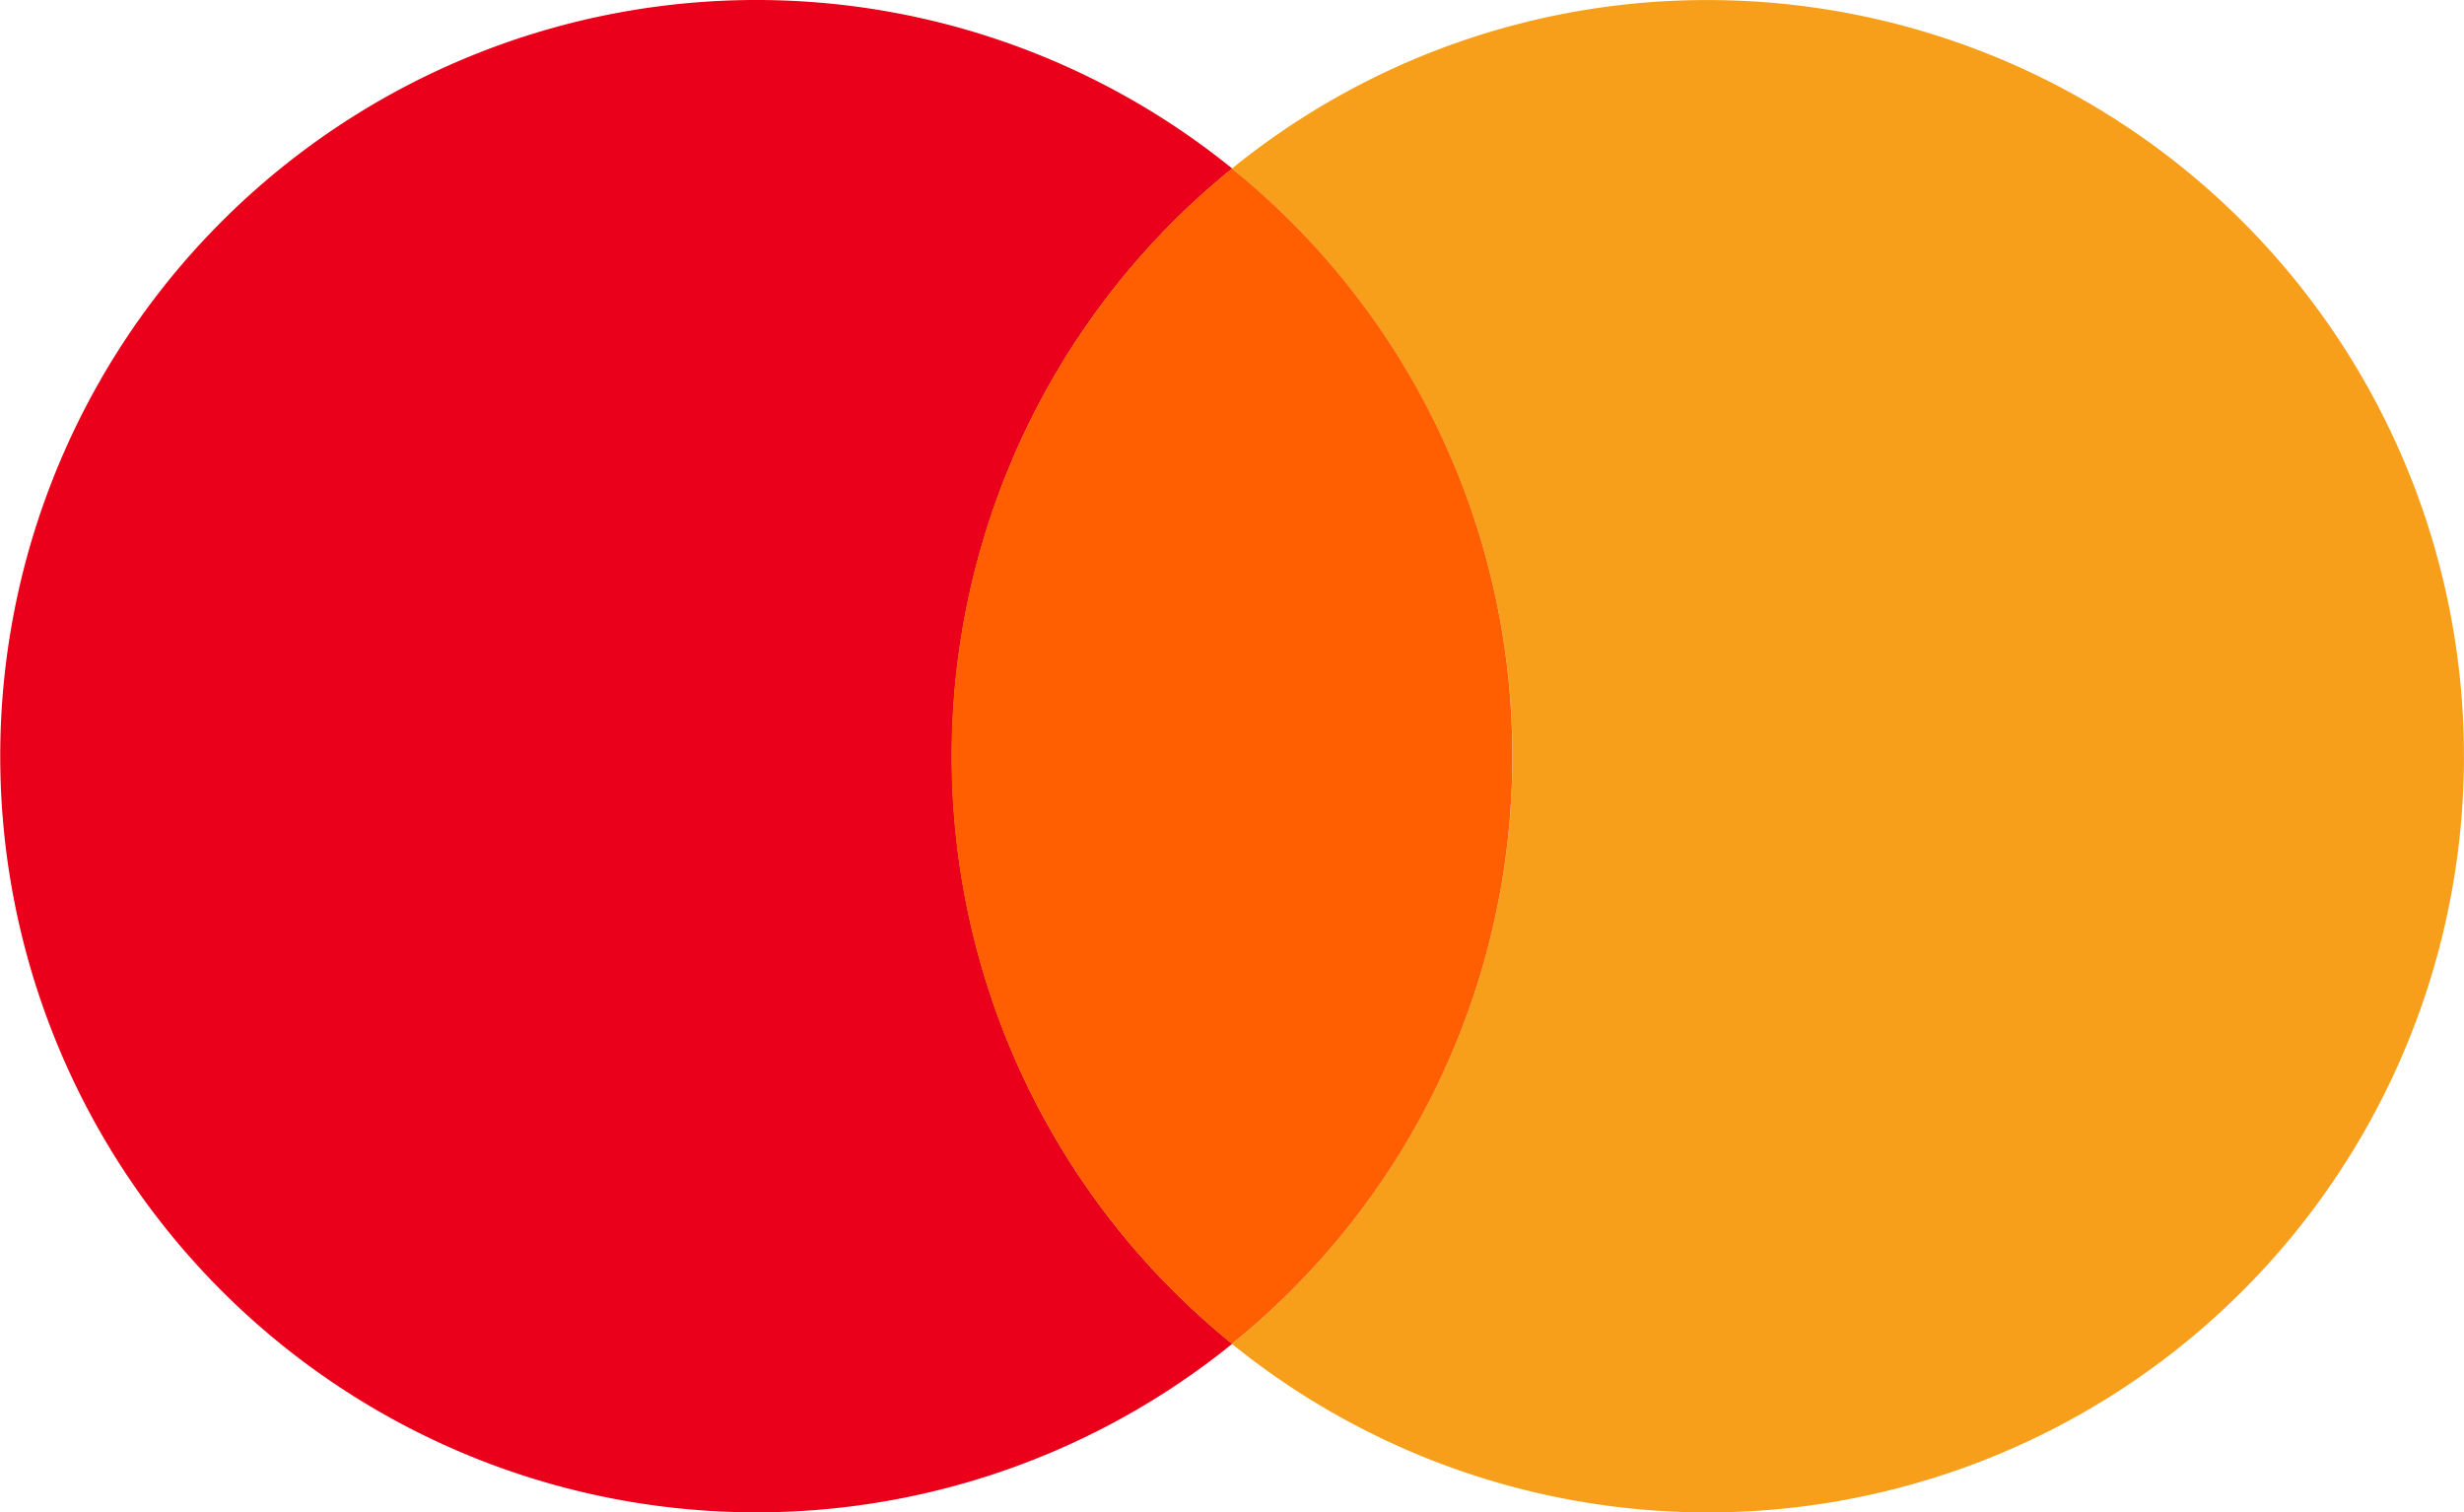 <svg xmlns="http://www.w3.org/2000/svg" width="38.469" height="23.611" viewBox="0 0 38.469 23.611"><defs><style>.a{fill:#ea001b;}.b{fill:#f79f1a;}.c{fill:#ff5f01;}</style></defs><g transform="translate(-327.638 -217.177)"><path class="a" d="M342.5,228.983a11.783,11.783,0,0,1,4.376-9.175,11.805,11.805,0,1,0,0,18.348A11.78,11.78,0,0,1,342.5,228.983Z"/><path class="b" d="M363.413,217.178a11.755,11.755,0,0,0-7.429,2.631,11.8,11.8,0,0,1,0,18.348,11.805,11.805,0,1,0,7.429-20.979Z" transform="translate(-9.112 0)"/><path class="c" d="M358.288,230.23a11.782,11.782,0,0,0-4.377-9.175,11.8,11.8,0,0,0,0,18.348A11.778,11.778,0,0,0,358.288,230.23Z" transform="translate(-7.039 -1.247)"/></g></svg>